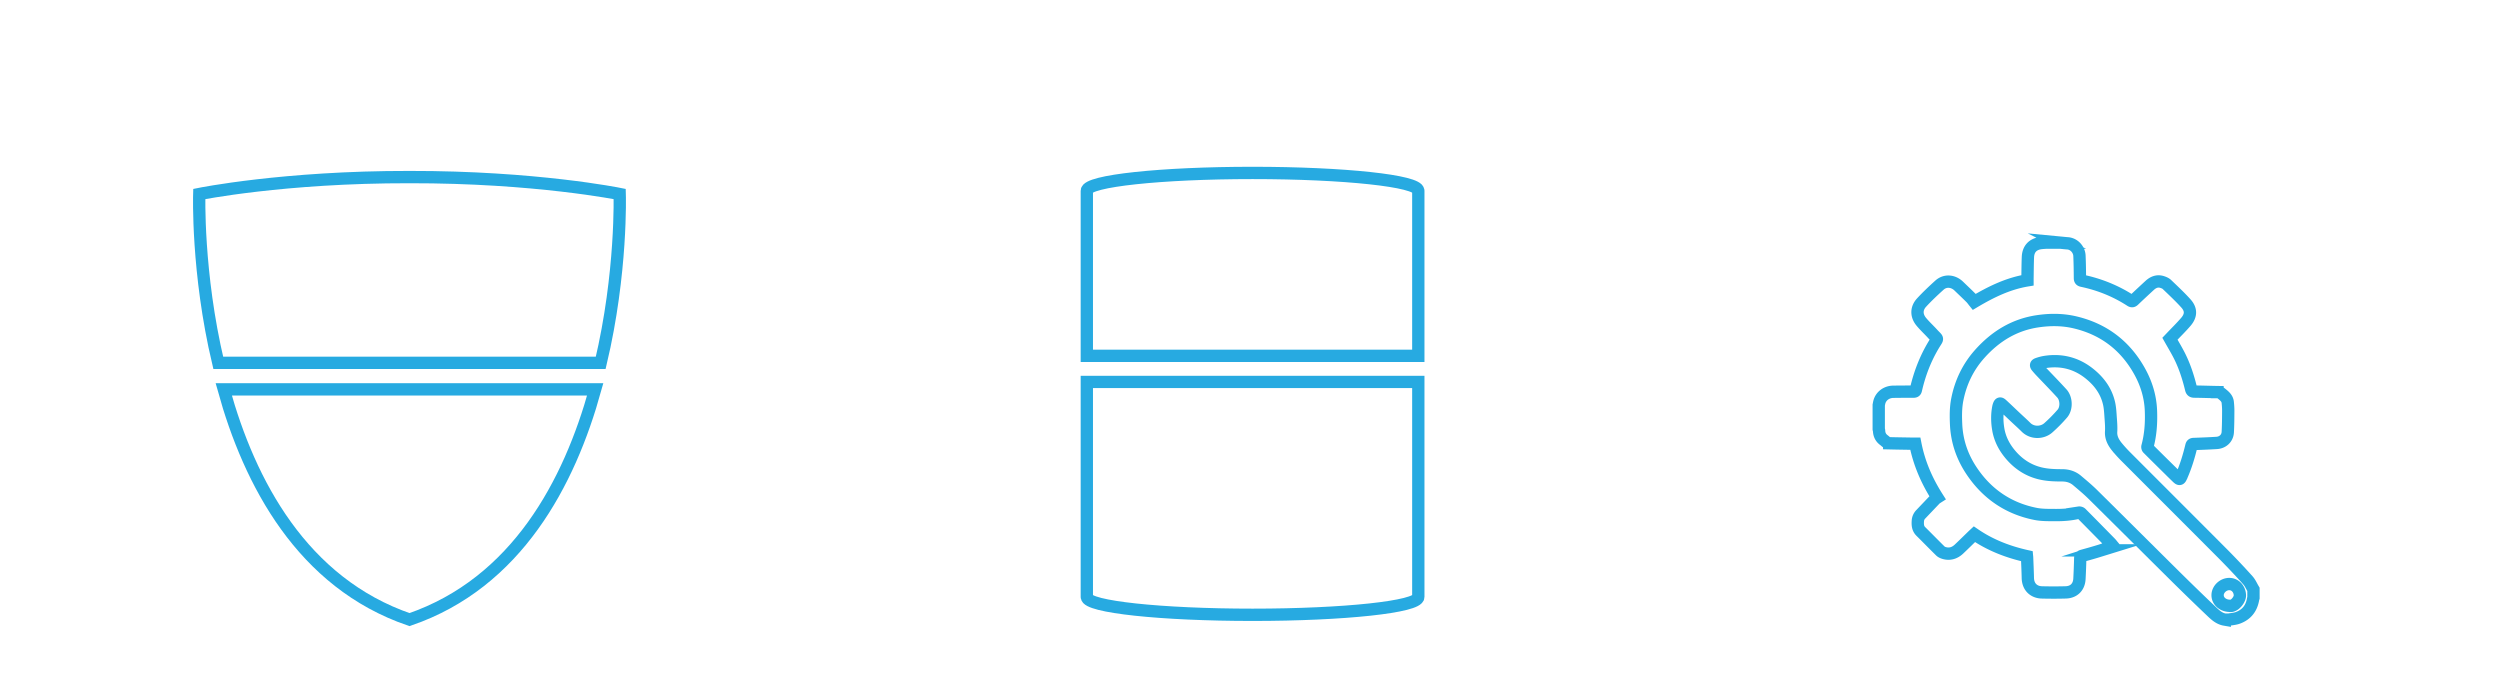 <svg xmlns="http://www.w3.org/2000/svg" width="406" height="112"><g fill="none" stroke="#27AAE1" stroke-width="2" stroke-miterlimit="10"><path d="M100.639 31.508s-13.705-2.784-34.139-2.75c-20.434-.034-34.139 2.75-34.139 2.75s-.399 12.749 3.082 27.415h62.114c3.482-14.666 3.082-27.415 3.082-27.415zM66.5 100.624c17.434-5.977 25.98-22.238 30.165-37.394H36.334C40.52 78.386 49.066 94.647 66.5 100.624z"/></g><g clip-rule="evenodd" fill="none" stroke="#27AAE1" stroke-width="2" stroke-miterlimit="10"><path d="M176.5 96.952c0 1.597 12.051 2.891 26.916 2.891s26.917-1.294 26.917-2.891V62.025H176.5v34.927zM230.333 30.976c0-1.596-12.052-2.891-26.917-2.891-14.865 0-26.916 1.295-26.916 2.891v26.809h53.833V30.976z"/></g><g clip-rule="evenodd" fill="none" stroke="#27AAE1" stroke-width="2" stroke-miterlimit="10"><path d="M334.542 39.4c.409.039.818.088 1.229.116 1.101.074 1.892 1.055 1.932 2.011.052 1.208.072 2.418.078 3.628.002.284.081.386.354.444 2.814.594 5.443 1.648 7.861 3.212.205.133.339.135.527-.045.853-.815 1.718-1.617 2.585-2.416.584-.537 1.257-.805 2.048-.544.269.088.558.21.756.401 1.043 1.002 2.106 1.99 3.073 3.063.899 1 .873 1.984-.012 3.011-.748.868-1.571 1.673-2.361 2.506l-.215.226c.507.9 1.029 1.766 1.49 2.664.894 1.742 1.489 3.598 1.949 5.498.071.293.185.42.508.423 1.262.012 2.524.061 3.786.081a.945.945 0 01.617.225c.482.385.97.768 1.04 1.438.052.482.084.971.08 1.455-.007 1.127-.01 2.255-.074 3.379-.056.988-.793 1.692-1.799 1.756-1.237.079-2.479.125-3.719.17-.23.008-.333.064-.393.309-.403 1.677-.898 3.325-1.598 4.905-.253.573-.313.596-.761.159a686.751 686.751 0 01-4.703-4.646c-.066-.066-.101-.225-.075-.318.521-1.916.646-3.871.567-5.842-.088-2.227-.717-4.315-1.781-6.26-2.315-4.226-5.822-6.929-10.518-8.049-2.016-.481-4.054-.488-6.1-.185-3.803.563-6.854 2.452-9.385 5.276-1.916 2.139-3.114 4.633-3.665 7.436-.261 1.324-.253 2.676-.193 4.021.119 2.706.96 5.194 2.439 7.443 2.496 3.795 5.979 6.21 10.444 7.103 1.072.215 2.201.184 3.306.191 1.26.008 2.519-.088 3.751-.397a.461.461 0 01.37.104c1.589 1.602 3.17 3.21 4.75 4.82.129.131.238.279.405.479-.672.257-1.287.523-1.922.725a81.78 81.78 0 01-3.029.875c-.242.066-.348.152-.354.428-.025 1.105-.07 2.212-.127 3.316-.067 1.326-.9 2.172-2.234 2.209a71.627 71.627 0 01-3.878.002c-1.255-.034-2.24-.846-2.271-2.353-.022-1.117-.079-2.233-.12-3.35-.002-.051-.01-.102-.017-.175-3.049-.68-5.924-1.773-8.544-3.572-.07.065-.15.139-.229.215-.758.734-1.506 1.479-2.274 2.201-.678.637-1.477.904-2.396.639-.221-.063-.459-.168-.619-.325-1.069-1.05-2.115-2.125-3.181-3.181-.495-.49-.524-1.092-.48-1.725.029-.407.187-.756.469-1.051.808-.846 1.61-1.695 2.42-2.538.078-.081.19-.128.291-.193-1.748-2.739-2.979-5.593-3.593-8.74h-.332c-1.304-.021-2.607-.04-3.911-.071a.794.794 0 01-.389-.141c-.165-.104-.303-.25-.461-.365-.512-.374-.765-.88-.79-1.508-.004-.092-.037-.181-.057-.271v-3.911c.035-.171.06-.345.105-.512.271-.976 1.166-1.64 2.253-1.657 1.097-.016 2.194-.021 3.29-.021.226 0 .331-.047.39-.306.591-2.593 1.532-5.046 2.907-7.331.693-1.152.71-.758-.188-1.742-.606-.664-1.273-1.276-1.847-1.967-.827-1-.827-2.171.053-3.126.909-.986 1.892-1.91 2.887-2.812.976-.884 2.28-.687 3.138.139.656.632 1.317 1.257 1.963 1.899.212.21.381.463.553.675 2.78-1.654 5.543-2.993 8.652-3.503 0-.138-.002-.261 0-.384.021-1.127.021-2.255.068-3.381.055-1.302.763-2.083 2.019-2.275.315-.048.637-.057.954-.084.749-.003 1.493-.003 2.238-.003z"/><path d="M361.304 100.624c-.908-.155-1.552-.759-2.176-1.353a424.203 424.203 0 01-5.615-5.443c-4.56-4.513-9.098-9.047-13.661-13.554-.801-.79-1.672-1.512-2.531-2.239-.695-.587-1.508-.84-2.432-.84-1.208-.002-2.421-.039-3.604-.33-1.912-.469-3.473-1.506-4.743-2.988-1.032-1.206-1.755-2.576-2.021-4.152-.206-1.221-.226-2.447.024-3.669.013-.06.032-.119.052-.178.138-.407.224-.442.544-.149.716.658 1.414 1.334 2.122 2 .587.554 1.19 1.09 1.762 1.659 1.014 1.012 2.666.938 3.616.093a24.575 24.575 0 002.284-2.314c.731-.85.678-2.441-.081-3.273-1.114-1.223-2.274-2.404-3.412-3.605a14.097 14.097 0 01-.638-.721c-.202-.244-.181-.366.125-.472a6.834 6.834 0 011.133-.302c2.622-.422 5.025.146 7.121 1.77 1.637 1.267 2.868 2.871 3.336 4.937.183.81.213 1.657.275 2.489.053.701.104 1.409.063 2.109-.059.985.371 1.765.948 2.477a23.541 23.541 0 001.636 1.781c5.24 5.252 10.494 10.488 15.727 15.746a116.023 116.023 0 013.894 4.133c.382.424.612.985.911 1.484v1.365c-.02.068-.047.136-.059.205-.249 1.498-1.066 2.545-2.501 3.057-.447.16-.941.189-1.414.278l-.685-.001zm.805-2.237c.693.176 1.664-.961 1.65-1.692-.02-1.013-.739-1.832-1.7-1.847-.984-.016-1.896.826-1.918 1.77-.023.981.831 1.747 1.968 1.769z"/></g></svg>